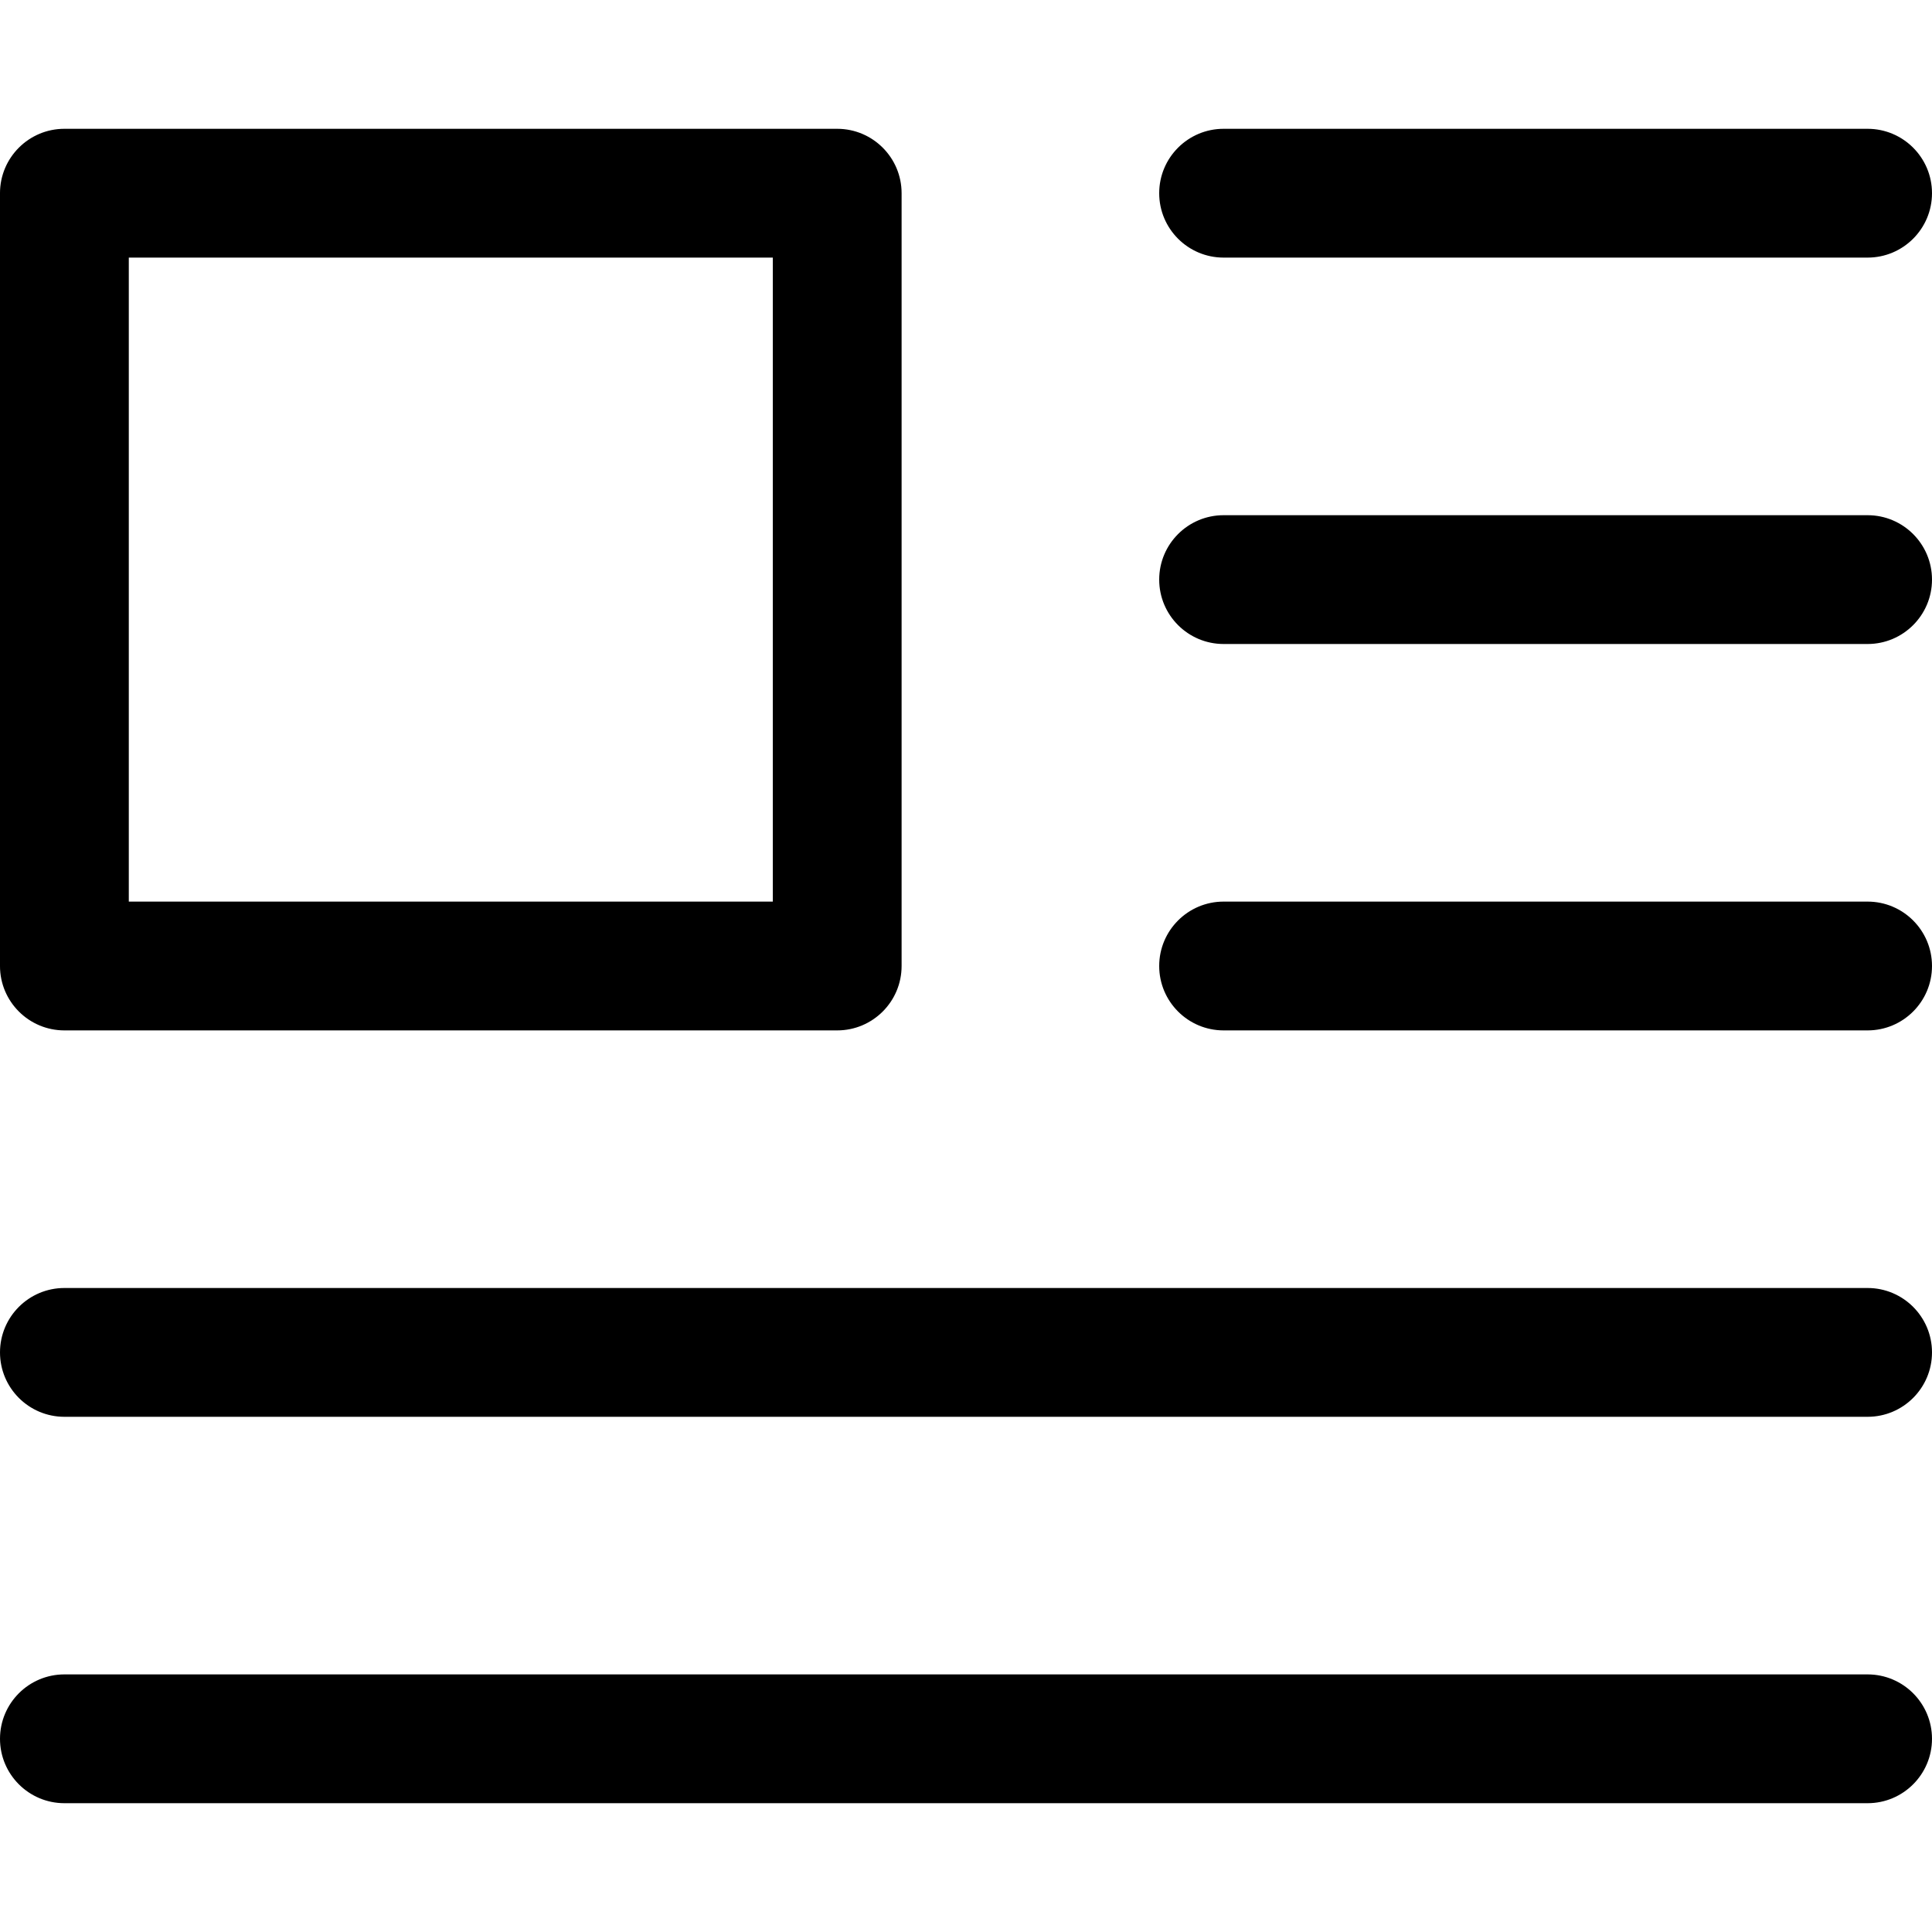 <svg width="15" height="15" viewBox="0 0 15 15" fill="none" xmlns="http://www.w3.org/2000/svg">
  <path fill-rule="evenodd" clip-rule="evenodd"
    d="M9 1.5C9 1.224 9.224 1 9.5 1H14.5C14.776 1 15 1.224 15 1.5C15 1.776 14.776 2 14.5 2H9.5C9.224 2 9 1.776 9 1.5ZM9 4.5C9 4.224 9.224 4 9.5 4H14.5C14.776 4 15 4.224 15 4.5C15 4.776 14.776 5 14.5 5H9.5C9.224 5 9 4.776 9 4.5ZM9 7.5C9 7.224 9.224 7 9.5 7H14.5C14.776 7 15 7.224 15 7.5C15 7.776 14.776 8 14.5 8H9.5C9.224 8 9 7.776 9 7.5ZM0 10.5C0 10.224 0.224 10 0.5 10H14.5C14.776 10 15 10.224 15 10.5C15 10.776 14.776 11 14.5 11H0.5C0.224 11 0 10.776 0 10.5ZM0 13.5C0 13.224 0.224 13 0.5 13H14.5C14.776 13 15 13.224 15 13.5C15 13.776 14.776 14 14.5 14H0.5C0.224 14 0 13.776 0 13.5Z"
    fill="currentColor" />
  <path fill-rule="evenodd" clip-rule="evenodd"
    d="M-6.10352e-05 1.5C-6.10352e-05 1.224 0.224 1 0.5 1H6.5C6.776 1 7 1.224 7 1.5V7.5C7 7.776 6.776 8 6.5 8H0.5C0.224 8 -6.10352e-05 7.776 -6.10352e-05 7.5V1.5ZM1 2V7H6V2H1Z"
    fill="currentColor" />
</svg>